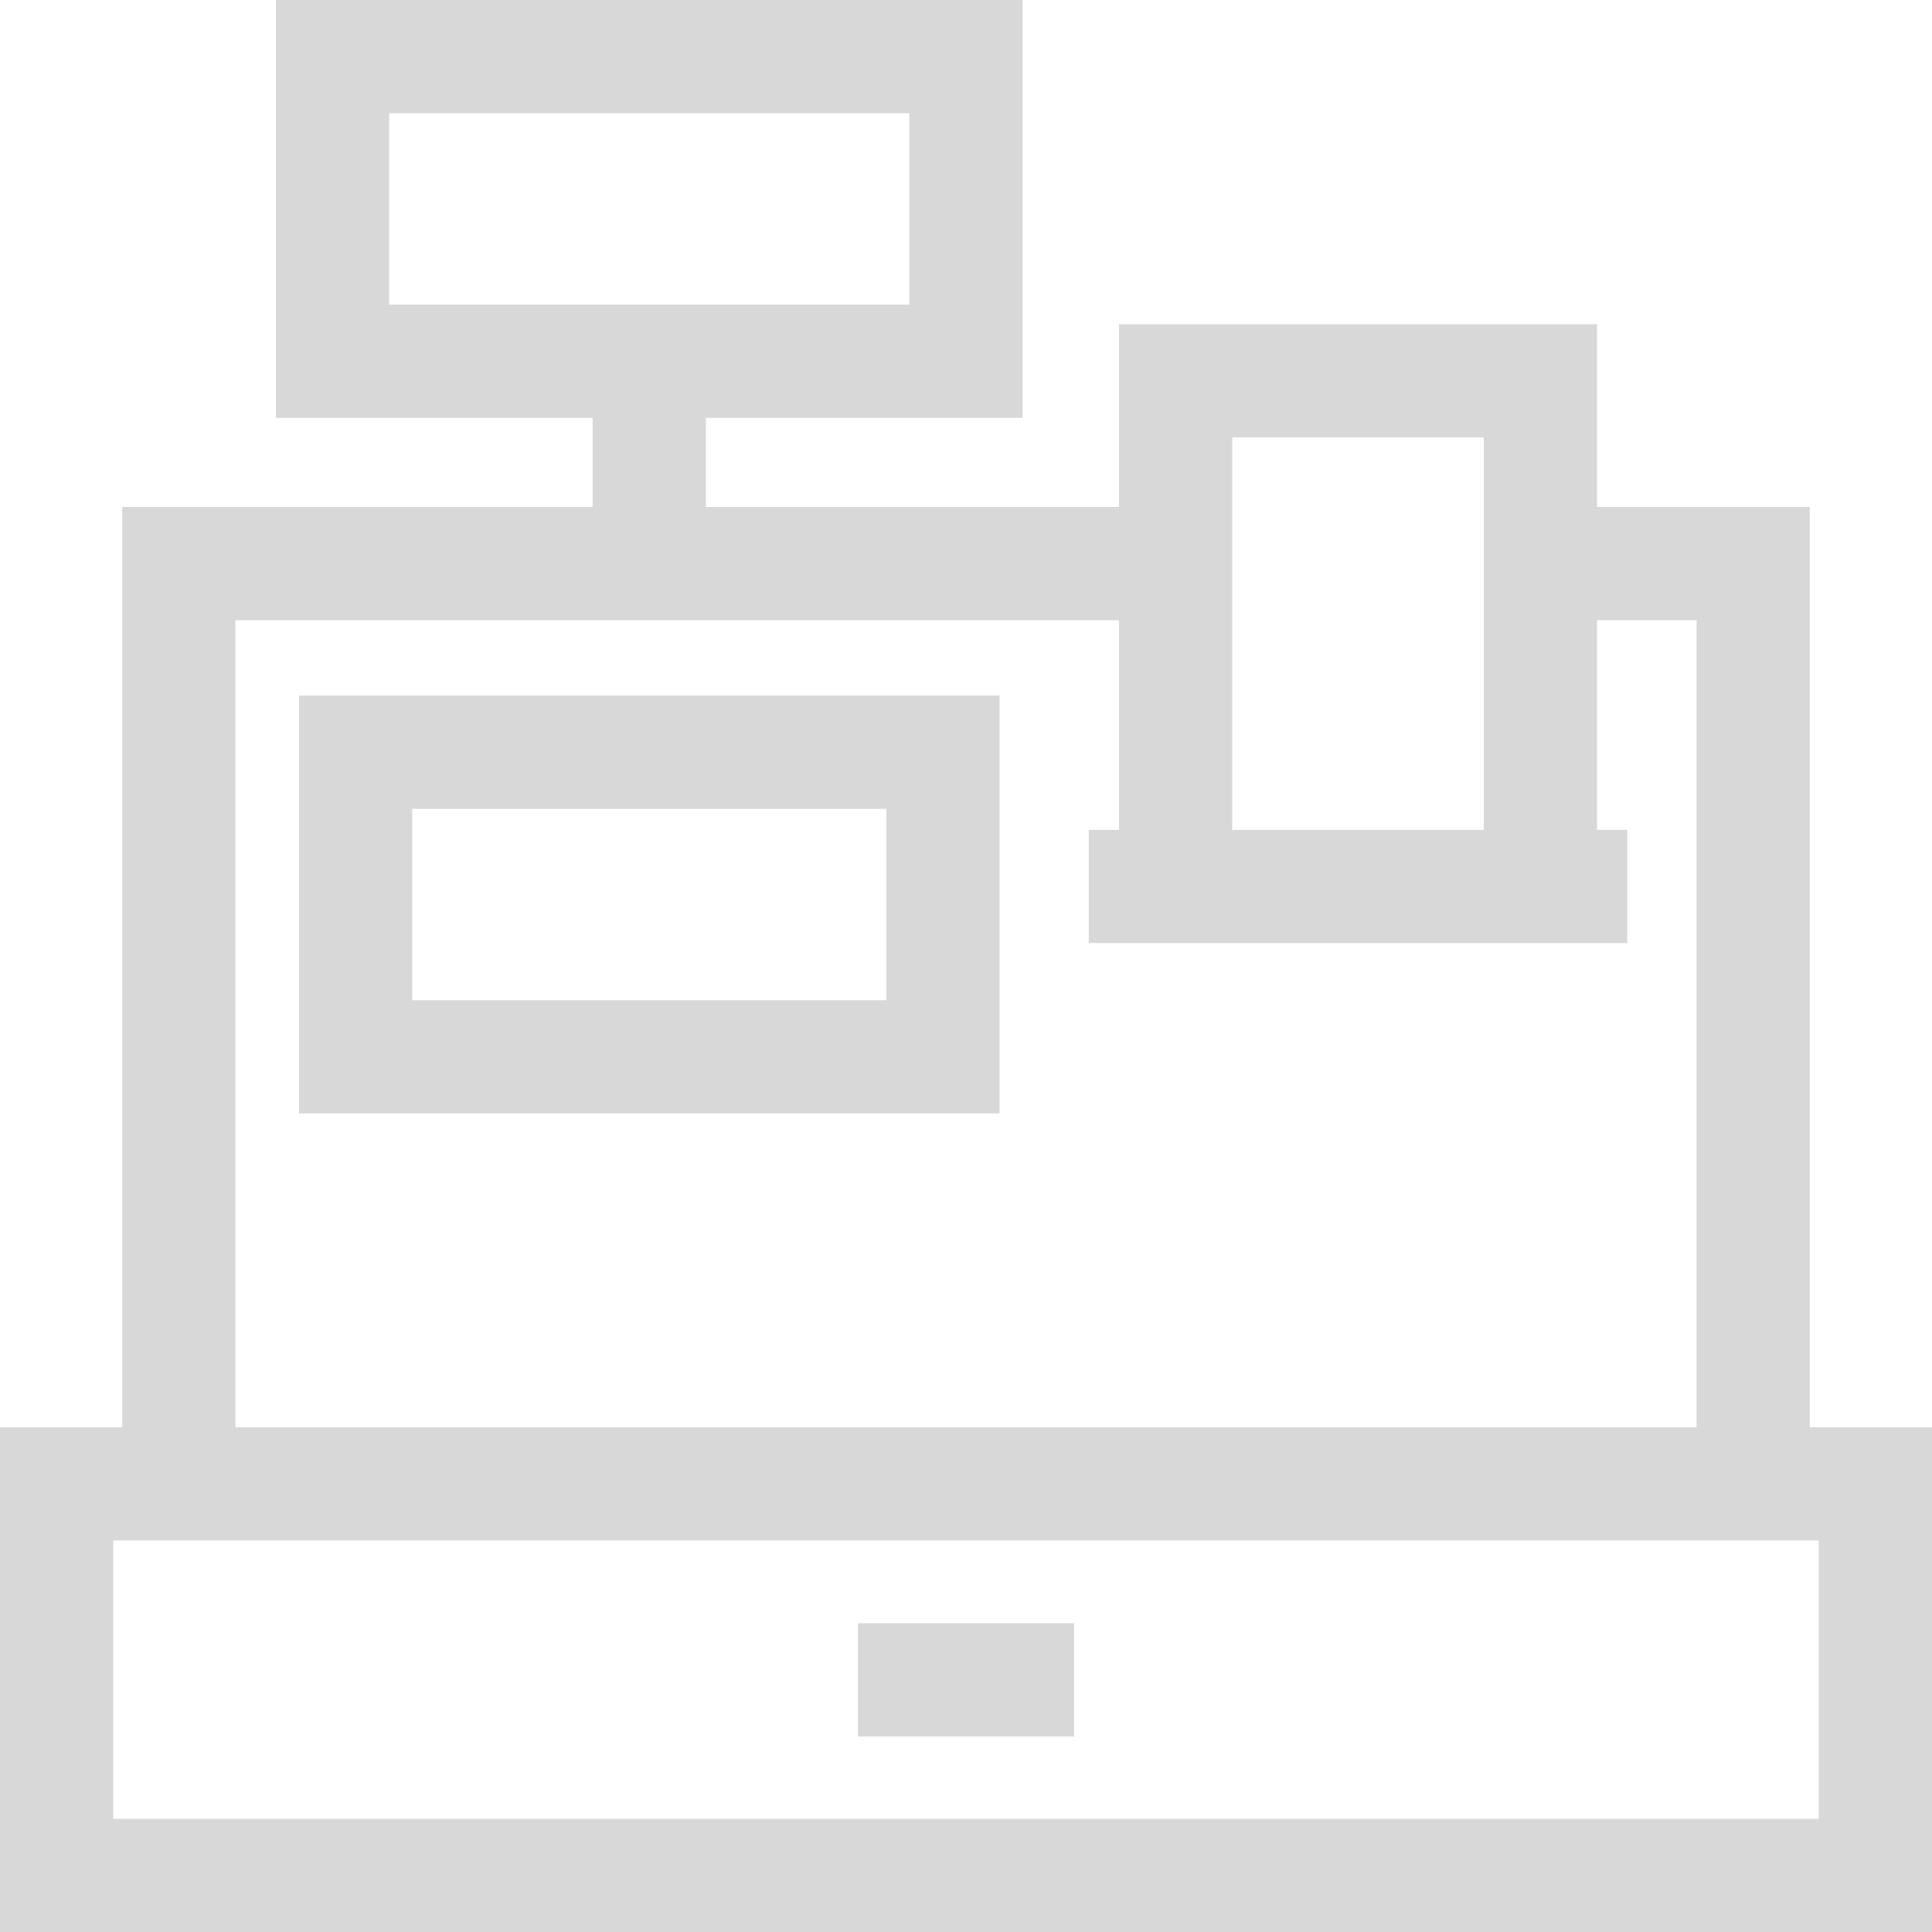 <?xml-stylesheet type="text/css" href="svg.css" ?><svg width="50" height="50" fill="none" xmlns="http://www.w3.org/2000/svg"><path fill-rule="evenodd" clip-rule="evenodd" d="M46.836 36.937V13.12h-5.505V8.39H28.96v4.73H18.268v-2.307h8.197V0H7.14v10.813h8.197v2.307H3.164v23.817H0V50h50V36.937h-3.164zM31.89 11.32h6.51v10.157h-6.51V11.32zM10.07 2.93v4.954h13.464V2.93H10.071zM6.093 16.05H28.96v5.427h-.782v2.93h13.936v-2.93h-.782V16.05h2.576v20.887H6.093V16.05zM2.93 47.07h44.14v-7.203H2.93v7.203z" fill="#D8D8D8"/><path fill-rule="evenodd" clip-rule="evenodd" d="M7.738 28.816V18.002h18.13v10.814H7.739zm2.93-2.93h12.27v-4.954h-12.27v4.954z" fill="#D8D8D8"/><path fill="#D8D8D8" d="M22.203 42.01h5.591v2.93h-5.591z"/></svg>